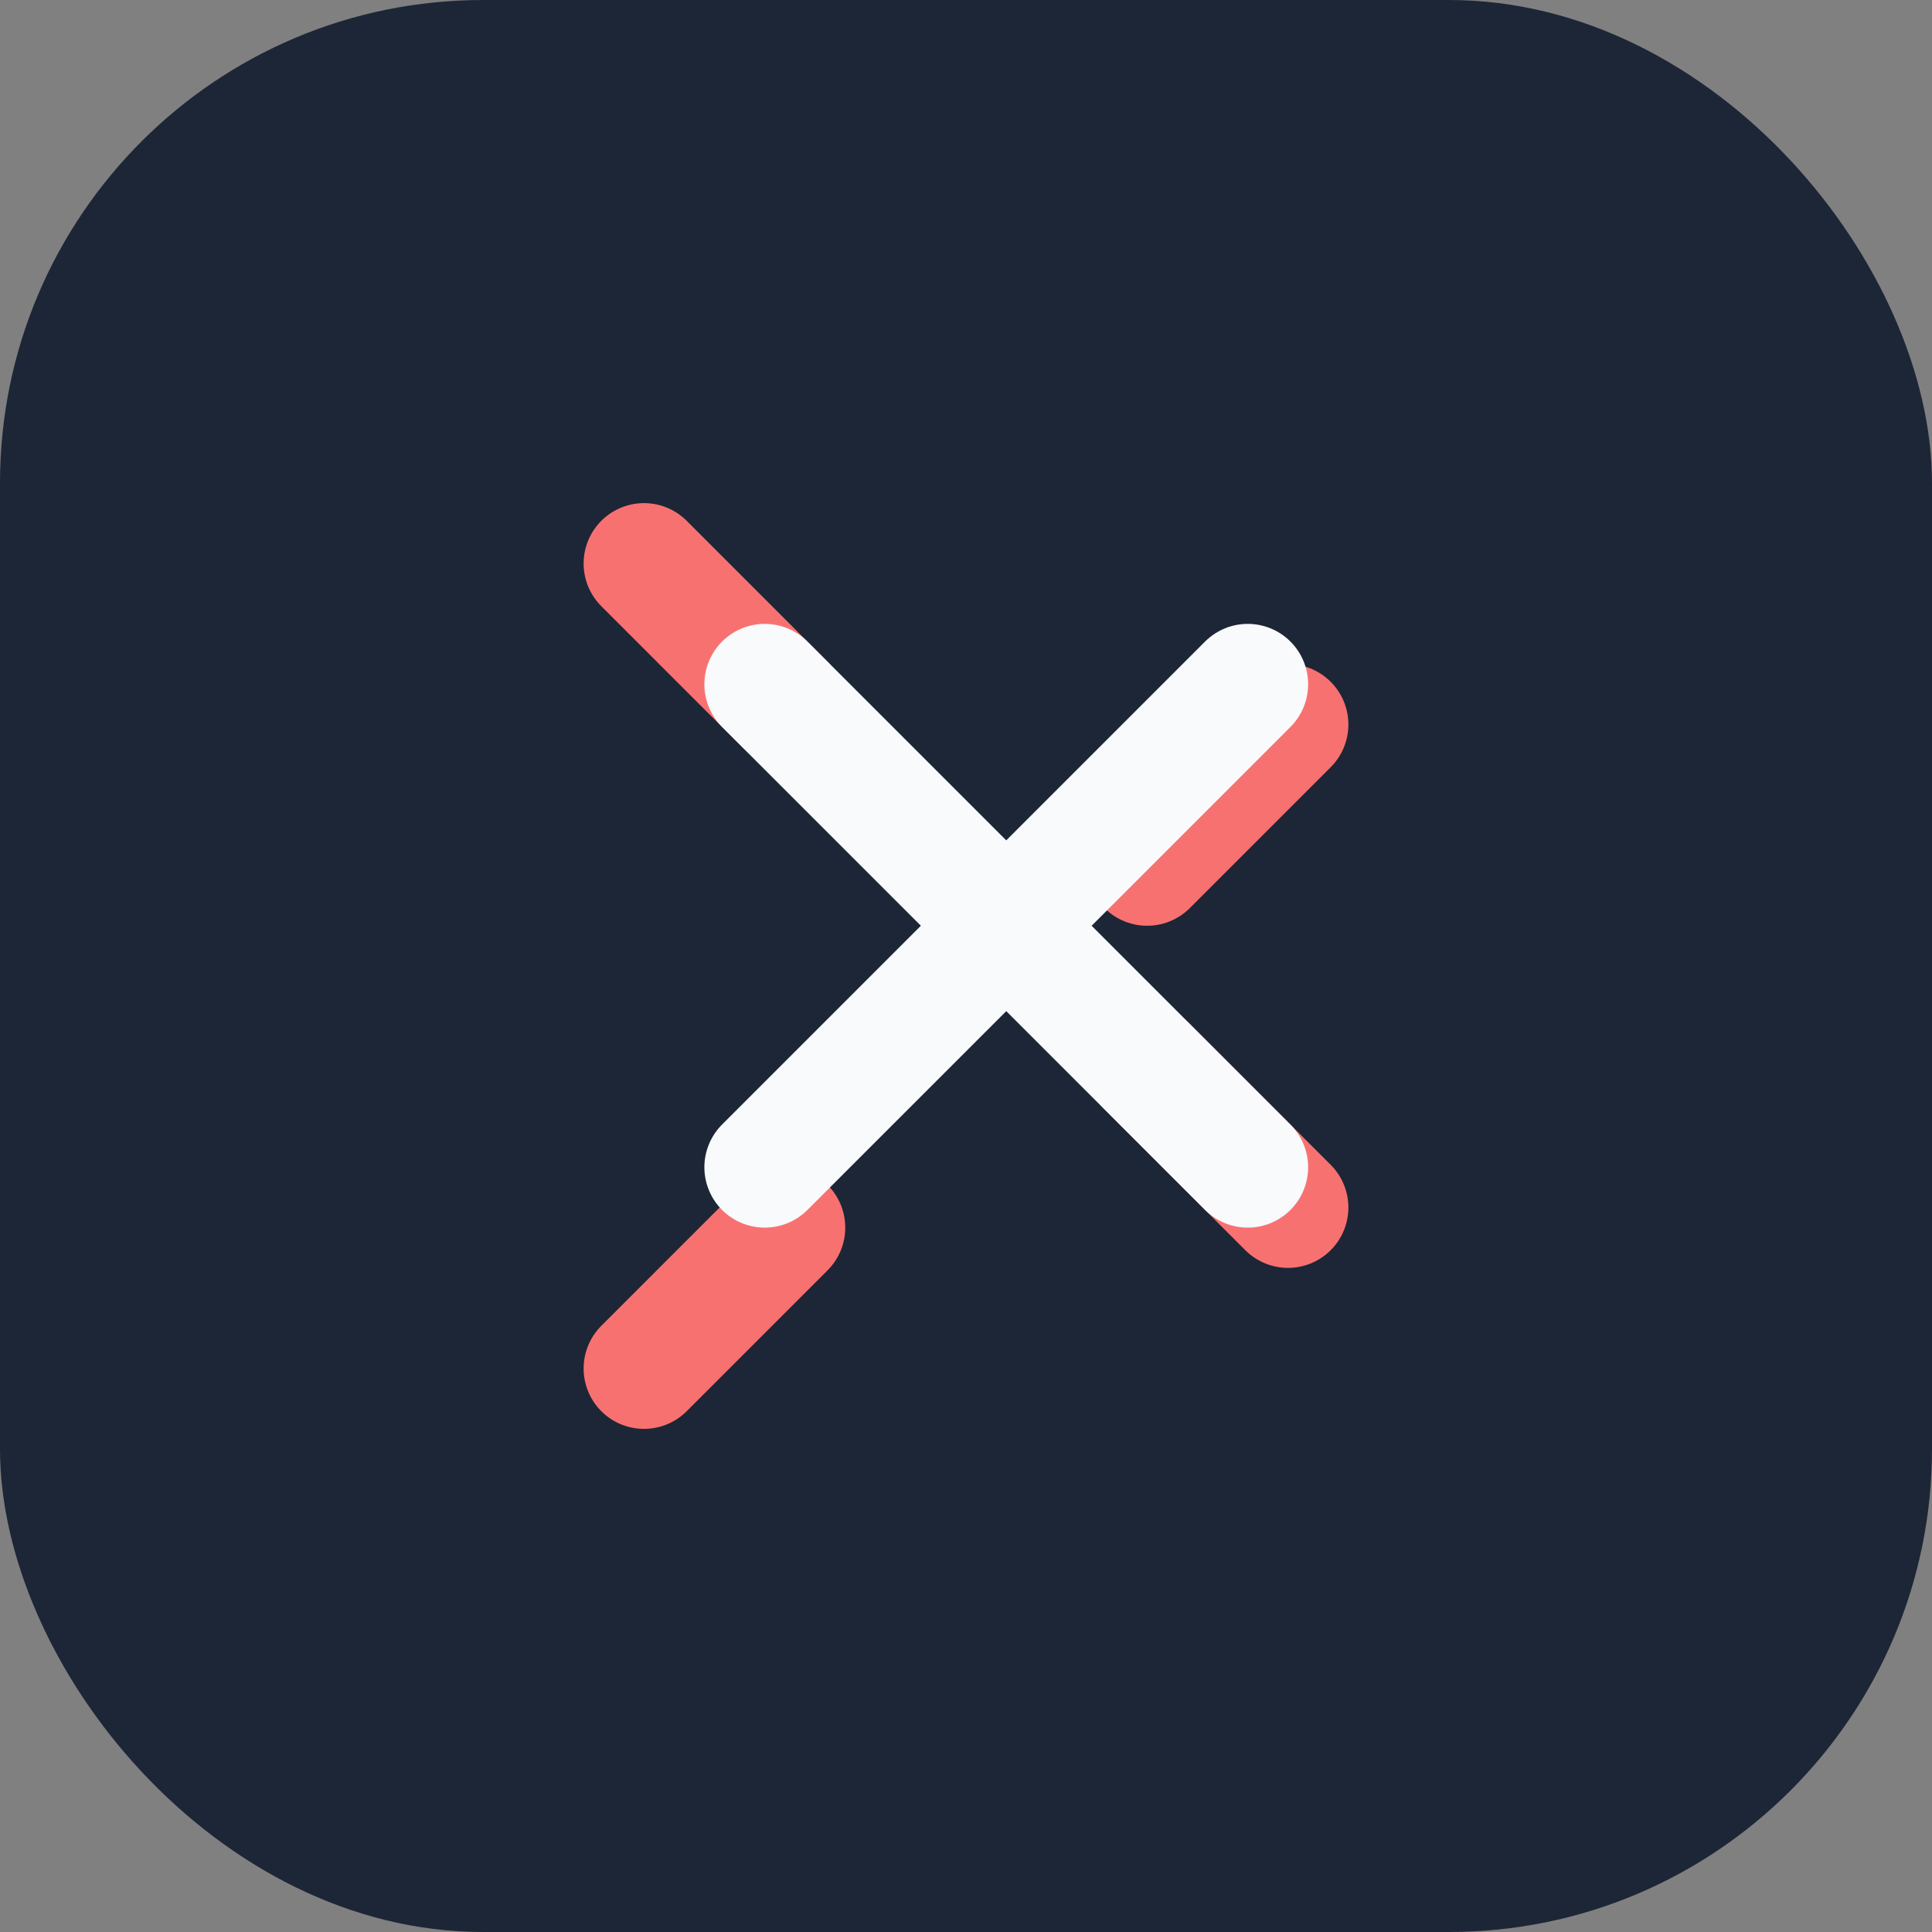 <svg xmlns="http://www.w3.org/2000/svg" viewBox="0 0 48 48" fill="none">
  <rect x="0" y="0" width="48" height="48" fill="#808080" stroke="none"/>
  <rect width="48" height="48" rx="12" fill="#1d2636"/>
  <path d="M16 14l3.5 3.5M32 30l-3.5-3.5M32 18l-3.5 3.5M16 34l3.5-3.5" stroke="#f87171" stroke-width="3" stroke-linecap="round"/>
  <path d="M19 17l12 12M31 17L19 29" stroke="#f8fafc" stroke-width="3" stroke-linecap="round"/>
</svg>
